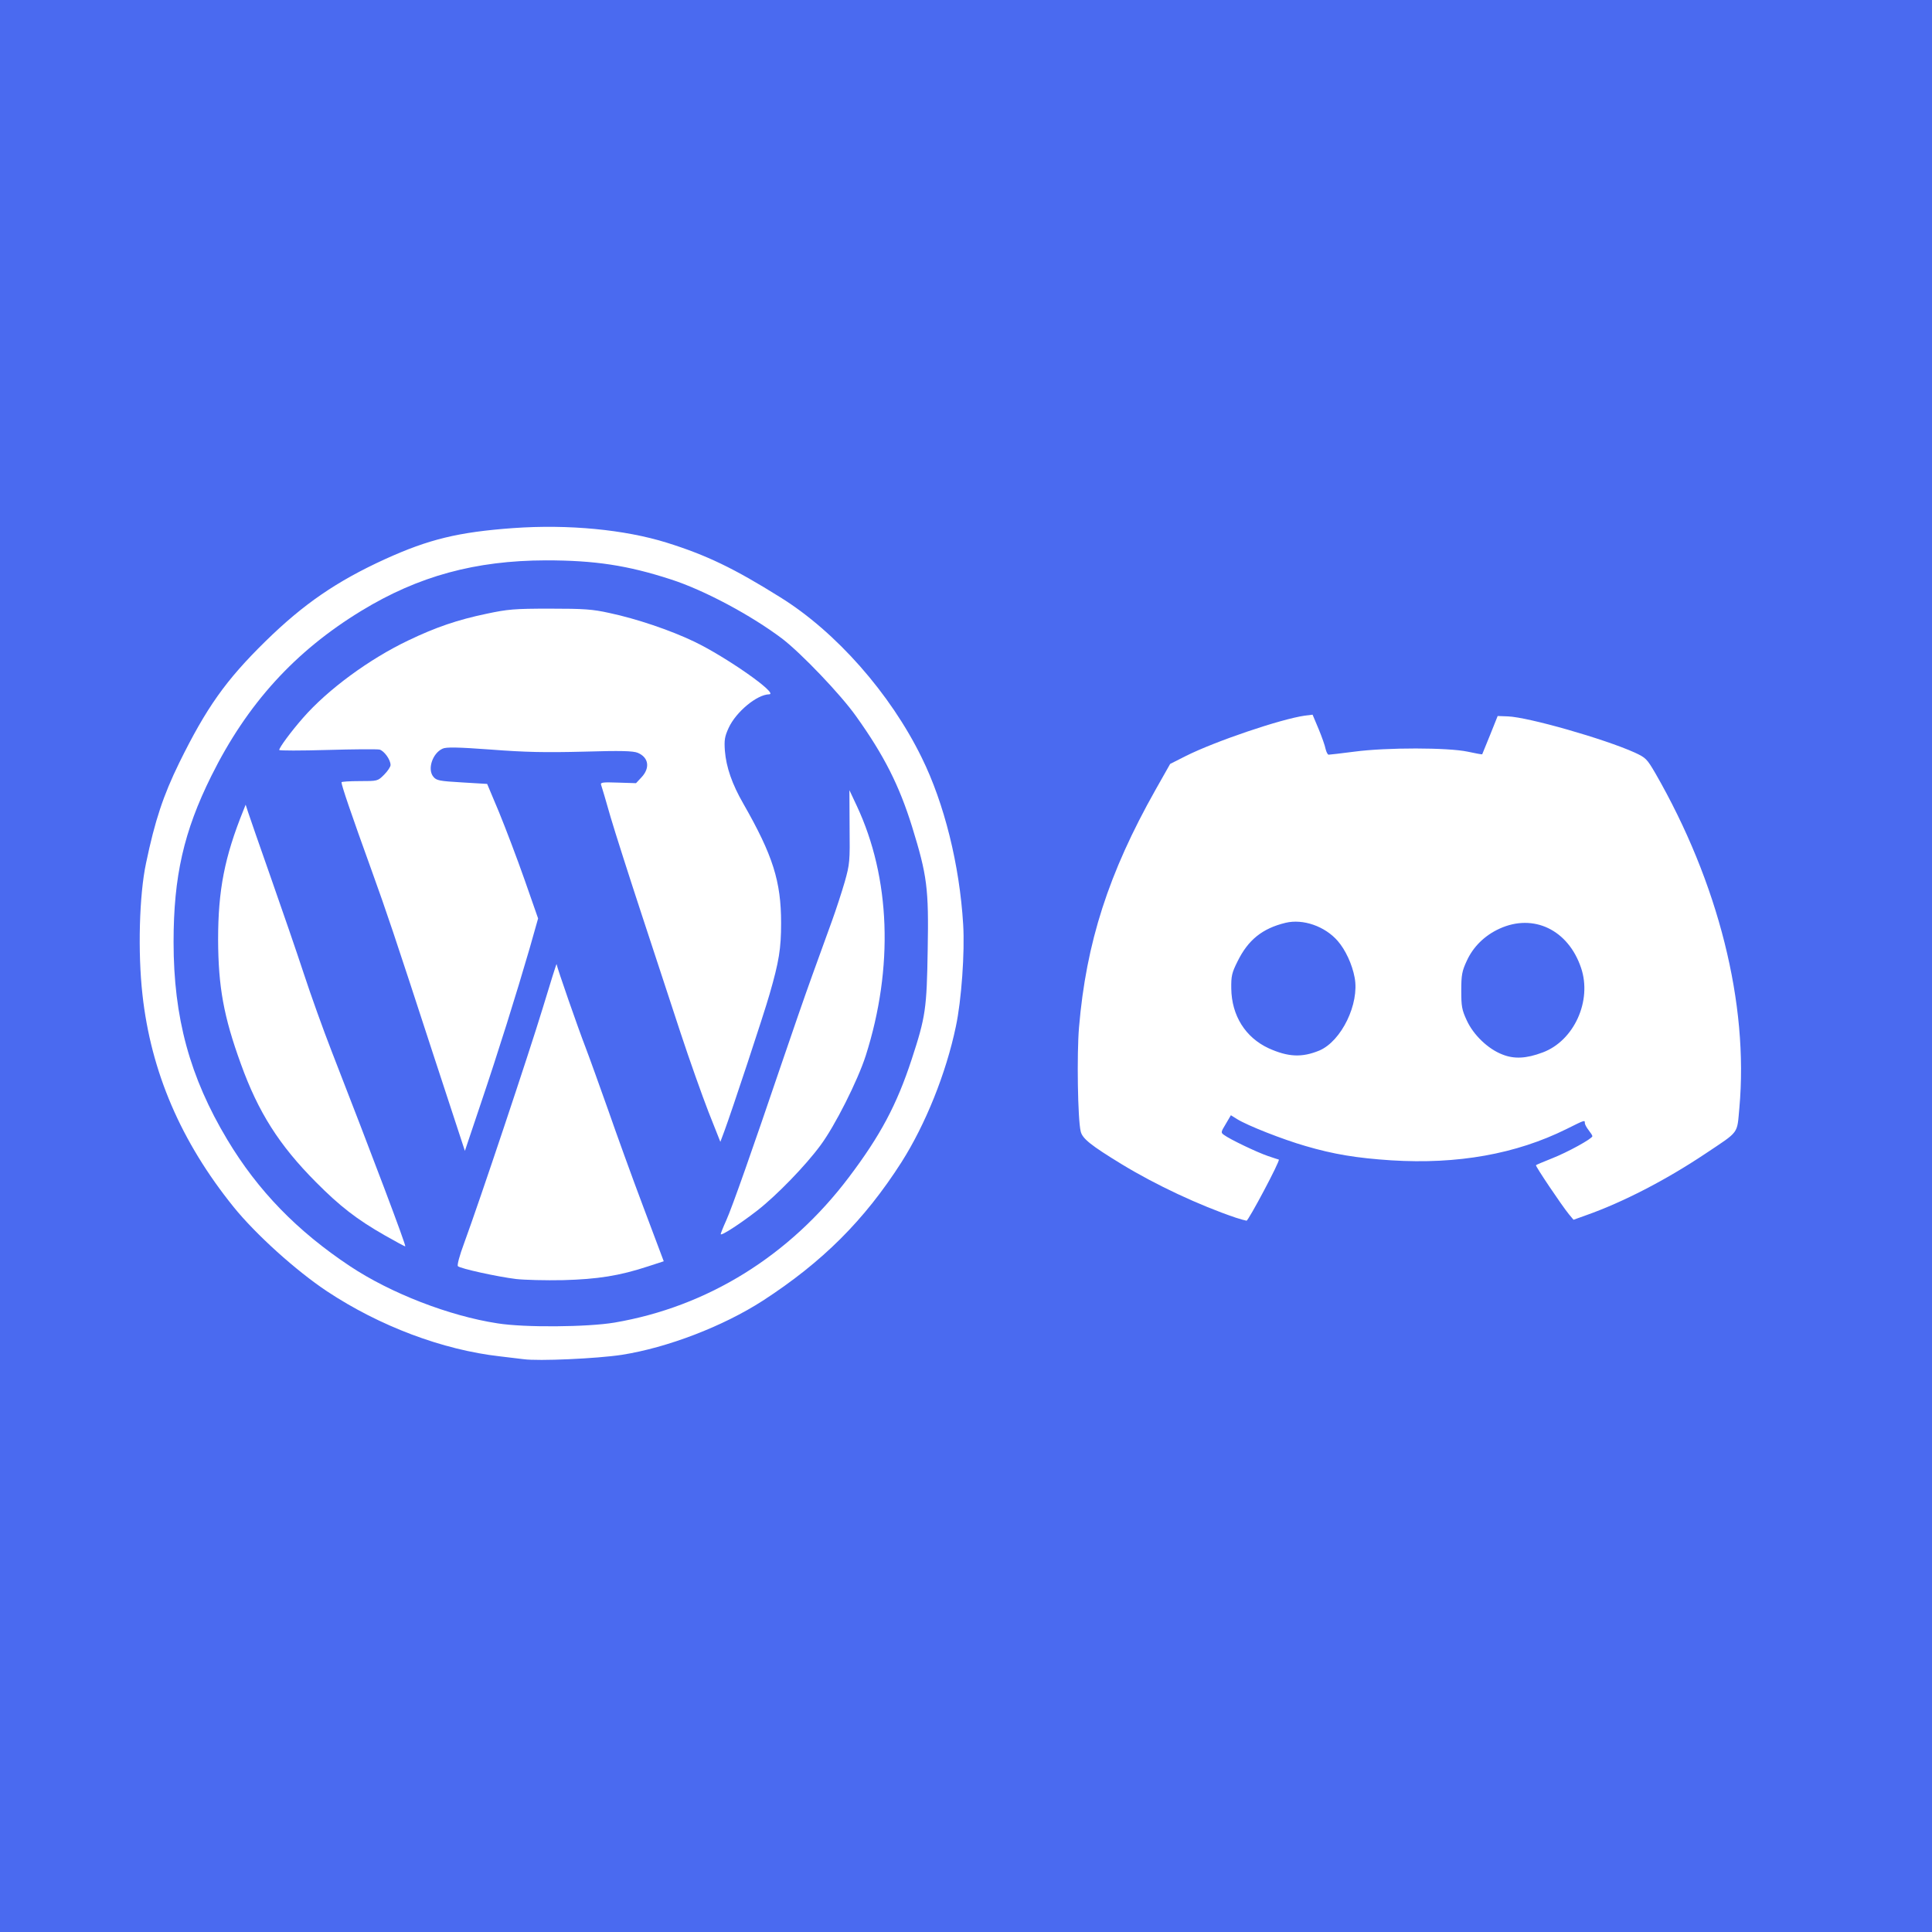 <?xml version="1.0" encoding="utf-8"?>
<!DOCTYPE svg PUBLIC "-//W3C//DTD SVG 1.0//EN" "http://www.w3.org/TR/2001/REC-SVG-20010904/DTD/svg10.dtd">
<svg version="1.0" xmlns="http://www.w3.org/2000/svg" width="1024px" height="1024px" viewBox="0 0 1024 1024" preserveAspectRatio="xMidYMid meet">
 <rect x="0" y="0" width="1024" height="1024" fill="#333333" stroke="none"/>
 <g fill="#4a6af0">
  <path d="M0 512 l0 -512 512 0 512 0 0 512 0 512 -512 0 -512 0 0 -512z m326.5 203 c48.4 -7.4 99.4 -38.1 132.7 -80 21.9 -27.5 37.2 -59.9 44.4 -93.8 7.4 -34.7 4 -77 -9.1 -115.3 -14.3 -41.4 -47.7 -83.8 -83.9 -106.3 -24.6 -15.4 -39.2 -22.4 -60.3 -29 -21.7 -6.8 -50.2 -9.6 -76.8 -7.6 -27.8 2.1 -43.7 6 -66.5 16.4 -25.6 11.7 -43.2 23.8 -63.3 43.5 -21 20.6 -31.3 35.1 -45.8 64.6 -13 26.5 -19.7 53.4 -20.6 83 -1 31.1 2.9 55.5 13.1 83.4 18.2 49.4 57 93.3 104.6 118.5 24.9 13.1 48.6 20.8 73 23.5 5.2 0.6 10.9 1.3 12.5 1.5 6.9 1 33 -0.4 46 -2.4z m339.6 -85.2 c3.3 -6.6 5.7 -12.4 5.2 -12.8 -0.4 -0.4 -3.5 -1.7 -6.8 -3 -3.3 -1.3 -9.3 -4.2 -13.2 -6.4 -6.7 -3.7 -7.3 -4.2 -7.3 -7.3 0 -1.7 1.2 -5.3 2.7 -7.8 2.3 -3.7 3.3 -4.5 5.7 -4.5 1.6 0 4.3 0.9 6.1 2 1.8 1.1 8.2 4.1 14.1 6.6 51.1 21.4 109.9 20.9 154.7 -1.2 8.8 -4.4 15.7 -5.7 15.7 -3.1 0 0.6 0.9 2.3 2 3.7 1.1 1.4 2 4.1 2 6.2 0 3.5 -0.3 3.9 -6.7 7.7 -3.8 2.2 -9.8 5.2 -13.5 6.6 -3.8 1.5 -6.8 2.9 -6.8 3.2 0 0.4 11.5 17 14.3 20.5 1.3 1.6 1.9 1.6 9 -1.2 19.1 -7.3 37.3 -17 57.7 -30.6 18.5 -12.4 16.7 -9.6 18.1 -27.8 3.9 -49.3 -13 -112.8 -44.8 -167.9 -4.4 -7.5 -5 -8.1 -10.8 -10.8 -10.2 -4.6 -28.4 -10.6 -45.2 -14.8 -23.5 -5.8 -20.8 -6.4 -25.6 5.7 -4 10 -4.1 10.2 -7.3 10.2 -1.8 0 -6.6 -0.7 -10.6 -1.6 -9.7 -2.1 -38.2 -2.1 -54.3 0 -15.6 2.1 -20.5 2.1 -20.5 0.1 0 -2.9 -6.2 -17.6 -7.6 -18.2 -1.9 -0.7 -28.4 7 -41.9 12.2 -6.1 2.3 -14.7 6.1 -19.2 8.3 l-8.1 4.1 -7.8 13.8 c-15.8 28.1 -25.3 50.6 -31.9 75.5 -7.2 27.7 -10.2 54.1 -9.1 80.3 0.9 20.8 1.1 21.6 6.7 25.9 13.5 10.2 46.1 27.6 64.9 34.6 4.7 1.7 9.4 3.5 10.5 3.9 1.1 0.5 2.4 0.6 2.8 0.4 0.4 -0.3 3.5 -5.9 6.8 -12.5z"/>
  <path d="M260.7 704.4 c-25.6 -3.9 -56.7 -16 -78.2 -30.3 -37.2 -24.7 -64.1 -57.2 -80.1 -96.8 -4.6 -11.5 -8 -24.5 -11 -41.5 -2.1 -12.1 -2.4 -17.3 -2.4 -36.5 0 -38.1 5 -60.8 20 -91 19 -38.3 44.3 -66.1 79.6 -87.6 22.5 -13.7 45.4 -21.8 71.2 -25.2 12.7 -1.7 44.3 -1.9 58 -0.4 29.5 3.2 55 12.2 83.5 29.5 14.1 8.5 22.4 15.3 36 29.4 24.1 24.9 39.6 50.4 49.1 81.1 8.1 26.3 8.8 32.2 8.3 68.2 -0.5 34.8 -0.9 38 -8.5 61.2 -7.9 24.1 -16.6 40.4 -33.3 62.5 -26.5 35.1 -63.5 61 -103.4 72.4 -18.2 5.2 -30.5 6.6 -56.3 6.5 -14.7 -0.1 -27.1 -0.6 -32.5 -1.5z m61.1 -31.3 c13.5 -2.8 24.2 -6.2 24.2 -7.6 0 -0.7 -4.1 -12.2 -9.1 -25.6 -5 -13.4 -12.9 -35.2 -17.5 -48.4 -4.7 -13.2 -10.1 -28.3 -12.1 -33.5 -2 -5.2 -5.3 -14.4 -7.5 -20.5 -2.1 -6 -4.1 -11.7 -4.4 -12.5 -0.3 -0.8 -3.4 7.7 -6.8 19 -5.8 19 -31.3 95.1 -38.6 115.4 -2.6 6.9 -3 9 -2 9.6 1.8 1.1 20 4.8 29 6 11 1.3 33.9 0.4 44.8 -1.9z m-119.5 -35.8 c-5.5 -15 -15.8 -42.1 -28.6 -74.8 -3.9 -9.9 -11.8 -32.2 -17.7 -49.5 -18.5 -54.3 -25.4 -74 -26.1 -74 -1.6 0 -7.8 22.6 -10 36.5 -1.6 10.1 -1.6 34.5 0 45 4.5 29.3 17.7 62.6 32.9 83 12.8 17.2 34.8 37.5 49.3 45.5 3 1.6 5.5 3 5.5 3 0.1 0 -2.3 -6.6 -5.3 -14.7z m213.4 -14.6 c13.8 -14.2 21.3 -24.7 29.7 -41.8 21.7 -43.7 26.2 -90.3 12.9 -131.9 l-3.7 -11.5 -0.7 11.5 c-0.7 12.6 -3.5 24.3 -9.9 42 -14.1 38.7 -18.7 51.9 -31 88 -7.6 22.3 -15.8 46.2 -18.3 53.3 l-4.6 12.7 7.8 -6 c4.3 -3.3 12.3 -10.6 17.8 -16.3z m-147.8 -90.7 c4.3 -14 9.1 -29.9 10.6 -35.2 l2.8 -9.7 -6.8 -19.3 c-3.7 -10.6 -9.6 -26 -13 -34.3 l-6.3 -15 -13.3 -0.8 c-11.8 -0.7 -13.6 -1 -15.1 -2.8 -2.2 -2.6 -2.4 -10.5 -0.4 -15.3 3 -7.3 6.8 -7.8 39.1 -5.1 13.1 1 25.1 1.3 44.5 0.8 14.7 -0.3 27.8 -0.3 29.3 0.1 4.9 1.2 6.7 4 6.7 10.4 0 4.5 -0.5 6.3 -2.4 8.7 -2.3 2.8 -2.9 3 -11.3 3.5 l-9 0.5 3.9 13.5 c3.6 12.3 11.7 37.3 36.9 113.5 4.9 14.9 10.9 31.9 13.3 37.9 l4.3 10.9 6.7 -19.4 c16.6 -48.1 21.7 -66.7 22.3 -81.5 1 -21 -3.7 -36.4 -19.7 -64.4 -6.9 -12 -9.2 -19.6 -9.8 -31.2 -0.4 -8.7 -0.2 -10.2 2.1 -15.1 2.7 -5.9 9.1 -12.7 14.4 -15.2 l3.4 -1.6 -4.3 -3.4 c-21.4 -16.3 -48.9 -28.7 -76.8 -34.6 -8.7 -1.9 -13.6 -2.3 -28.5 -2.2 -15.6 0 -19.7 0.3 -30.6 2.6 -29.8 6.2 -57.7 19.9 -81.7 40.2 -8.3 6.9 -24.2 23.8 -24.2 25.7 0 0.4 10.5 0.4 23.3 0.1 12.9 -0.3 24.4 -0.3 25.8 0 3.4 0.9 5.9 5.6 5.9 11.2 0 4 -0.5 5.2 -3.4 8.1 -3.3 3.3 -3.6 3.4 -12 3.4 -5.3 0 -8.6 0.4 -8.6 1 0 1.2 3.8 12.2 14 40.5 8.1 22.3 11.6 33 32.1 95.7 l14.2 43.7 6.9 -20.2 c3.8 -11.1 10.4 -31.7 14.7 -45.7z"/>
  <path d="M793.3 561.9 c-7.6 -2.9 -15.4 -10.4 -18.9 -18.1 -2.7 -5.9 -2.9 -7.1 -2.9 -18.8 0 -11.7 0.2 -12.9 2.9 -18.7 5.4 -11.9 16.9 -19.4 30.5 -20.1 18.4 -1 30.4 6.9 36.1 23.8 1.8 5.4 2.1 8.2 1.8 16 -0.3 8.2 -0.8 10.5 -3.7 16.8 -6.3 13.4 -16.6 20 -32.6 20.8 -6.4 0.3 -9 0 -13.2 -1.7z"/>
  <path d="M679.2 562 c-12.4 -2.6 -23.2 -11.2 -27.2 -21.6 -1.9 -4.8 -2.4 -7.9 -2.4 -16.4 -0.1 -10 0.1 -10.9 3.3 -17.4 5.9 -11.9 13.8 -18 26.9 -20.7 7.8 -1.6 18.6 0 24.8 3.6 8.6 5.1 14.8 15.2 16.7 27.5 2.6 17.2 -6.4 37.4 -19.3 42.9 -5.9 2.5 -16.3 3.5 -22.8 2.1z"/>
 </g>
 <g fill="#ffffff">
  <path d="M277.5 720.4 c-1.6 -0.2 -7.3 -0.9 -12.5 -1.5 -30.3 -3.4 -63.8 -16 -91.7 -34.5 -16.4 -10.9 -37.8 -30.2 -49.5 -44.7 -27.9 -34.6 -43.8 -71.6 -48.3 -112.6 -2.5 -22.2 -1.7 -52.8 1.9 -69.6 4.7 -22.6 9.2 -36 17.5 -53 14.5 -29.5 24.8 -44 45.8 -64.6 20.1 -19.7 37.7 -31.8 63.3 -43.5 23.3 -10.6 39 -14.4 68 -16.5 29.3 -2.1 59.1 0.8 81.3 7.7 21.1 6.6 35.7 13.6 60.3 29 29.5 18.3 58.3 51 74.9 84.9 12 24.3 20.1 56.9 22 88.5 0.9 14.6 -0.9 40.3 -3.9 54.2 -5.2 24.8 -16.1 51.8 -28.8 71.8 -19.7 30.8 -41.9 52.9 -73.5 73.4 -21.1 13.6 -50.5 24.9 -74.8 28.7 -13.2 2 -44.1 3.4 -52 2.3z m48.2 -19.4 c49.3 -8.4 92.8 -35.4 124.2 -77 16.7 -22.1 25.4 -38.4 33.3 -62.5 7.4 -22.6 8 -26.8 8.5 -58.2 0.6 -32.5 -0.3 -39.3 -8.3 -65.2 -6.8 -21.8 -14.8 -37.7 -29.6 -58.4 -8.2 -11.6 -29 -33.3 -39.1 -41.1 -16.4 -12.4 -41.4 -25.8 -59.1 -31.5 -23.1 -7.5 -40.4 -10.1 -66.3 -10.1 -37.3 0.1 -67.5 8.3 -97.7 26.7 -35.3 21.5 -60.6 49.3 -79.6 87.6 -14.6 29.4 -20 53.2 -20 88 0 40.1 8.6 71.6 28.5 104.8 16.2 27 37 48.4 65 67 21.5 14.3 52.6 26.4 78.2 30.3 14.3 2.3 47.6 2 62 -0.4z"/>
  <path d="M273.5 677.9 c-9.8 -1.2 -29.5 -5.5 -30.8 -6.8 -0.5 -0.5 0.8 -5.5 3.3 -12.2 8.1 -22 34.4 -100.7 41.6 -124.4 4 -13.2 7.3 -23.8 7.4 -23.5 0.2 1.8 11.6 34.5 15.3 44 2.4 6.3 7.8 21.4 12.1 33.5 4.2 12.1 12.5 35.1 18.5 51 l10.9 29 -8.3 2.7 c-15.2 5 -26.7 6.8 -45 7.3 -9.3 0.2 -20.6 -0.1 -25 -0.6z"/>
  <path d="M204 654.8 c-14.9 -8.5 -23.9 -15.5 -36.5 -28.2 -19.6 -19.7 -30.6 -37.1 -39.8 -62.6 -9.2 -25.3 -12 -41 -12.1 -66 0 -26.2 3.4 -43.7 13.4 -68.5 l1.2 -3 1.3 4 c0.7 2.2 6.1 17.7 12 34.5 5.9 16.8 13.8 39.7 17.5 51 3.7 11.3 10.3 29.7 14.7 41 21.7 55.7 39.6 103.1 39.1 103.6 -0.2 0.1 -5 -2.5 -10.8 -5.8z"/>
  <path d="M382 654.1 c0 -0.4 1.3 -3.7 2.9 -7.2 3.2 -7.1 14 -37.9 29.1 -82.4 5.4 -15.9 12.8 -37.3 16.5 -47.5 3.7 -10.2 8.4 -23.2 10.5 -29 2.1 -5.8 5.1 -15 6.7 -20.5 2.7 -9.6 2.8 -10.8 2.6 -29.4 l-0.1 -19.3 3.9 8.3 c17.9 38.2 19.6 85.7 4.8 132.3 -4.3 13.4 -16.4 37.4 -24 47.6 -8 10.9 -23.3 26.6 -33.4 34.5 -9.4 7.3 -19.5 13.8 -19.5 12.6z"/>
  <path d="M230.6 561.8 c-22.6 -69.4 -25.6 -78.1 -33.4 -99.8 -11.3 -31.3 -16.2 -45.7 -16.2 -47.4 0 -0.3 4.3 -0.6 9.6 -0.6 9.6 0 9.6 0 13 -3.4 1.9 -1.9 3.4 -4.2 3.4 -5.1 0 -2.9 -3.4 -7.5 -5.8 -8.2 -1.4 -0.3 -13.8 -0.2 -27.8 0.2 -14 0.4 -25.4 0.4 -25.4 0 0 -1.3 6.3 -9.8 12.6 -17 13.1 -15 35.1 -31.2 55.9 -41.1 14.6 -7 26.1 -10.9 41.4 -14.1 11.3 -2.4 14.7 -2.7 33.6 -2.7 18 0 22.5 0.3 31.5 2.3 14.2 3 32.3 9.1 45 15.2 16.7 8 44.9 27.7 39.7 27.9 -6.5 0.1 -17.6 9.3 -21.5 17.8 -2.1 4.6 -2.4 6.4 -2 12.1 0.7 8.7 3.8 17.7 9.8 28.1 15.6 27.3 20 41.1 20 63.2 0 13.6 -1.1 20.4 -6.1 37.7 -3.1 10.9 -20.2 62.5 -24 72.7 l-2.1 5.6 -6.3 -15.9 c-3.4 -8.8 -10.1 -27.6 -14.8 -41.9 -4.7 -14.2 -13.9 -42.3 -20.5 -62.4 -6.6 -20.1 -14.1 -43.5 -16.6 -52 -2.4 -8.5 -4.7 -16.2 -5 -17 -0.5 -1.3 0.8 -1.5 8.9 -1.2 l9.6 0.3 2.9 -3.1 c4.7 -5 3.8 -10.6 -2 -13 -2.5 -1 -8.8 -1.2 -28.8 -0.6 -20.2 0.5 -30.7 0.3 -48.9 -1.1 -17.8 -1.3 -23.8 -1.4 -25.7 -0.5 -5.4 2.4 -8.2 11 -4.9 14.9 1.6 2 3.2 2.3 15.2 3 l13.3 0.8 6.3 15 c3.4 8.3 9.5 24.3 13.5 35.7 l7.2 20.6 -4.5 15.9 c-7 24.1 -16.7 55.1 -26 82.6 l-8.3 24.7 -15.8 -48.2z"/>
  <path d="M655 645.4 c-19.5 -6.6 -42.5 -17.4 -60.4 -28.3 -16.4 -10 -20.9 -13.6 -21.8 -17.4 -1.6 -6.4 -2.1 -41.1 -0.9 -55.2 3.8 -44.9 15.7 -81.8 40.5 -125.8 l7.8 -13.8 8.1 -4.1 c15.7 -7.9 50.6 -19.7 63.3 -21.5 l4.1 -0.5 3.2 7.6 c1.7 4.1 3.4 8.9 3.7 10.6 0.4 1.6 1.1 3 1.6 3 0.5 0 6.7 -0.7 13.6 -1.6 17.2 -2.3 49.8 -2.2 60.1 0 4.1 0.9 7.5 1.5 7.7 1.4 0.1 -0.2 2 -4.8 4.2 -10.3 l4 -10 5.4 0.2 c10.8 0.4 51.1 11.9 67.3 19.2 5.8 2.7 6.4 3.3 10.8 10.8 33.5 58.2 49.6 122.3 44.6 177.6 -1.3 14 0.2 12 -17.9 24.1 -21.1 14.1 -43.8 25.8 -63.3 32.7 l-6.7 2.4 -2.5 -3 c-3.9 -4.8 -17.8 -25.5 -17.4 -25.9 0.2 -0.3 4 -1.8 8.4 -3.6 8.2 -3.2 21.5 -10.5 21.5 -11.8 0 -0.4 -0.9 -1.8 -2 -3.2 -1.1 -1.4 -2 -3.1 -2 -3.7 0 -1.7 0.3 -1.9 -9.7 3.1 -26.8 13.3 -57.8 18.8 -92.9 16.6 -18.3 -1.2 -30.5 -3.2 -45.5 -7.6 -11.8 -3.4 -30.7 -10.8 -36.3 -14.3 l-3.2 -2 -2.7 4.6 c-2.6 4.3 -2.7 4.6 -1 5.8 3.2 2.4 17.7 9.3 23.3 11.2 3 1 5.6 1.9 5.8 1.9 0.9 0.5 -16.1 32.4 -17.1 32.4 -0.7 -0.1 -3.2 -0.8 -5.7 -1.6z m162.7 -87.6 c16.6 -6.2 26.2 -27.4 20.3 -44.8 -6.8 -20.2 -25.2 -29 -43.2 -20.8 -7.9 3.6 -14 9.6 -17.4 17.1 -2.5 5.4 -2.9 7.4 -2.9 15.7 0 8.4 0.3 10.2 2.9 15.8 3.5 7.7 11.3 15.2 18.9 18.1 6.2 2.5 12.7 2.2 21.4 -1.1z m-118.4 -1 c11.7 -5 21.3 -24.8 18.7 -38.6 -1.3 -7.1 -4.9 -14.8 -9 -19.5 -6.8 -7.8 -18.4 -11.8 -27.6 -9.6 -12.4 3 -19.9 9.1 -25.5 20.5 -3 6 -3.4 7.7 -3.3 14.4 0.2 14.3 7.5 25.9 19.8 31.6 10.4 4.7 17.7 5 26.9 1.2z"/>
 </g>
</svg>